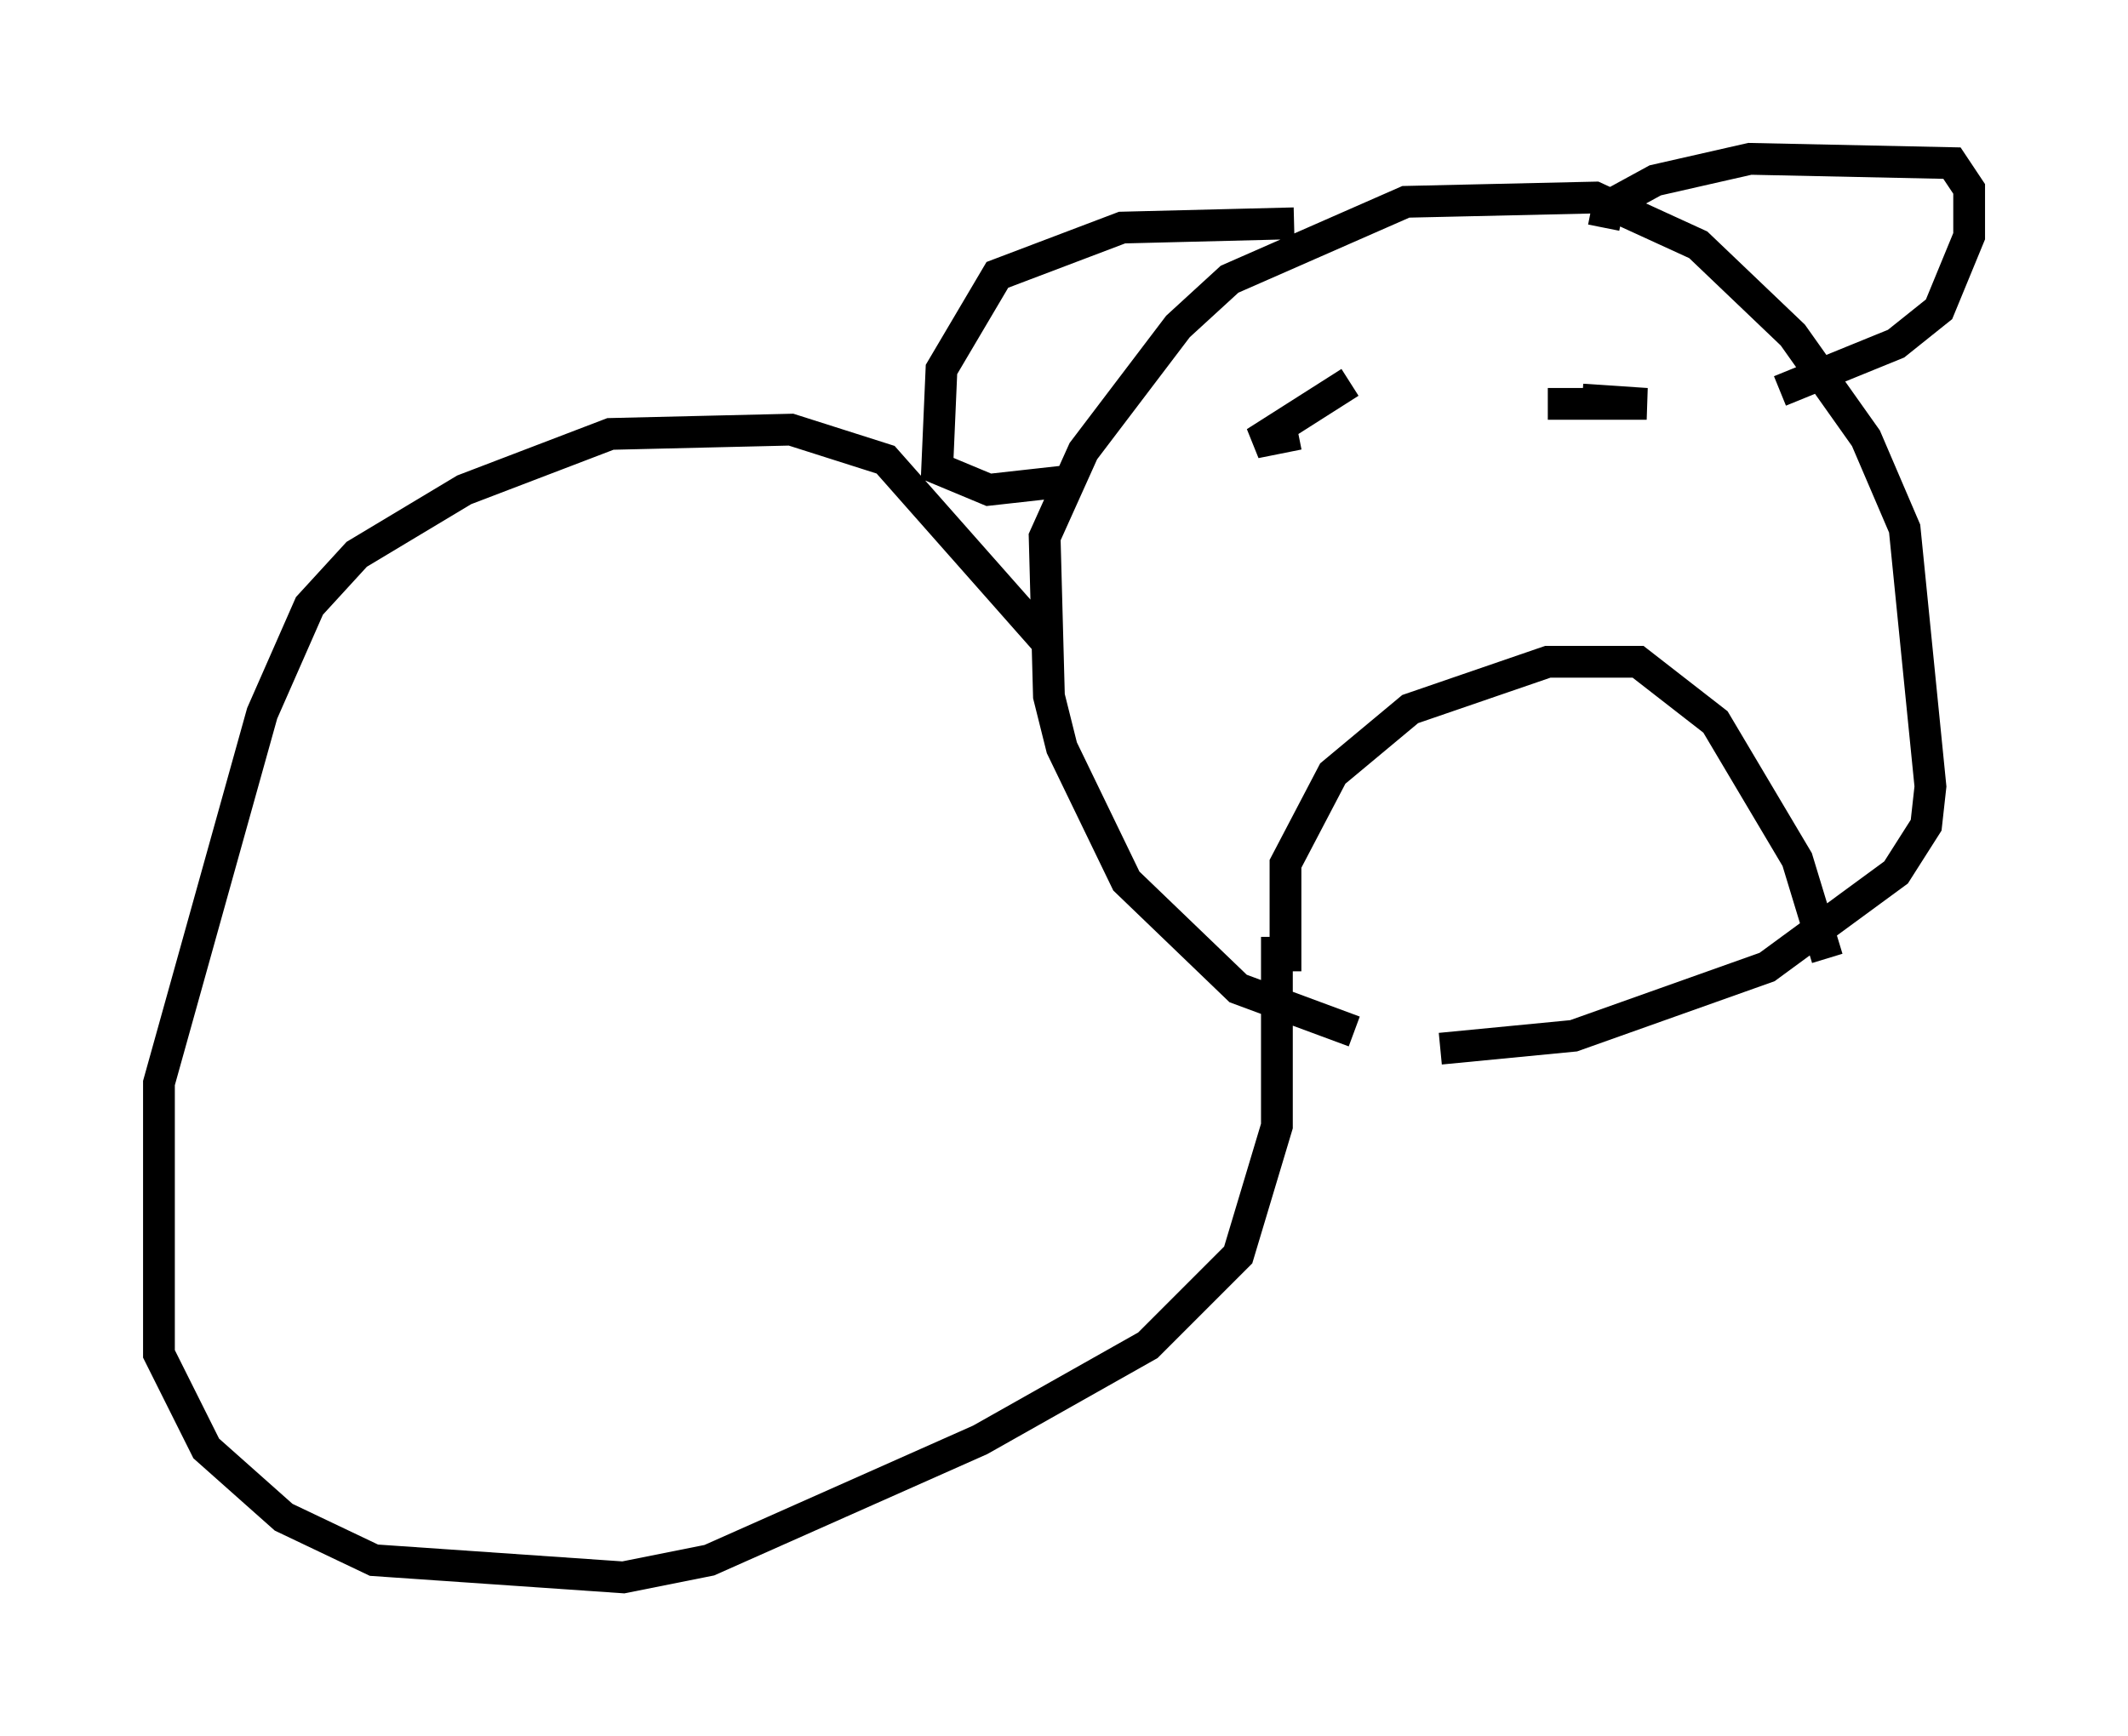 <?xml version="1.0" encoding="utf-8" ?>
<svg baseProfile="full" height="54.654" version="1.1" width="66.968" xmlns="http://www.w3.org/2000/svg" xmlns:ev="http://www.w3.org/2001/xml-events" xmlns:xlink="http://www.w3.org/1999/xlink"><defs /><rect fill="white" height="54.654" width="66.968" x="0" y="0" /><path d="M46.001, 32.469 m-3.383, 0.0 l-3.654, -1.353 -3.518, -3.383 l-2.03, -4.195 -0.406, -1.624 l-0.135, -5.007 1.218, -2.706 l2.977, -3.924 1.624, -1.488 l5.548, -2.436 5.954, -0.135 l3.248, 1.488 2.977, 2.842 l2.3, 3.248 1.218, 2.842 l0.812, 8.119 -0.135, 1.218 l-0.947, 1.488 -4.059, 2.977 l-6.089, 2.165 -4.195, 0.406 m5.142, -25.845 l0.135, -0.677 1.488, -0.812 l2.977, -0.677 6.36, 0.135 l0.541, 0.812 0.0, 1.488 l-0.947, 2.3 -1.353, 1.083 l-3.654, 1.488 m-15.291, -5.277 l-5.413, 0.135 -3.924, 1.488 l-1.759, 2.977 -0.135, 3.112 l1.624, 0.677 2.436, -0.271 m7.307, -1.488 l-1.353, 0.271 2.977, -1.894 m6.225, 0.677 l3.112, 0.0 -2.03, -0.135 m-9.337, 17.997 l0.0, -3.383 1.488, -2.842 l2.436, -2.03 4.33, -1.488 l2.842, 0.0 2.436, 1.894 l2.571, 4.33 0.947, 3.112 m-24.492, -9.878 l-5.142, -5.819 -2.977, -0.947 l-5.683, 0.135 -4.601, 1.759 l-3.383, 2.03 -1.488, 1.624 l-1.488, 3.383 -3.248, 11.637 l0.0, 8.525 1.488, 2.977 l2.436, 2.165 2.842, 1.353 l7.848, 0.541 2.706, -0.541 l8.525, -3.789 5.277, -2.977 l2.842, -2.842 1.218, -4.059 l0.0, -5.954 " fill="none" stroke="black" stroke-width="1" /></svg>
